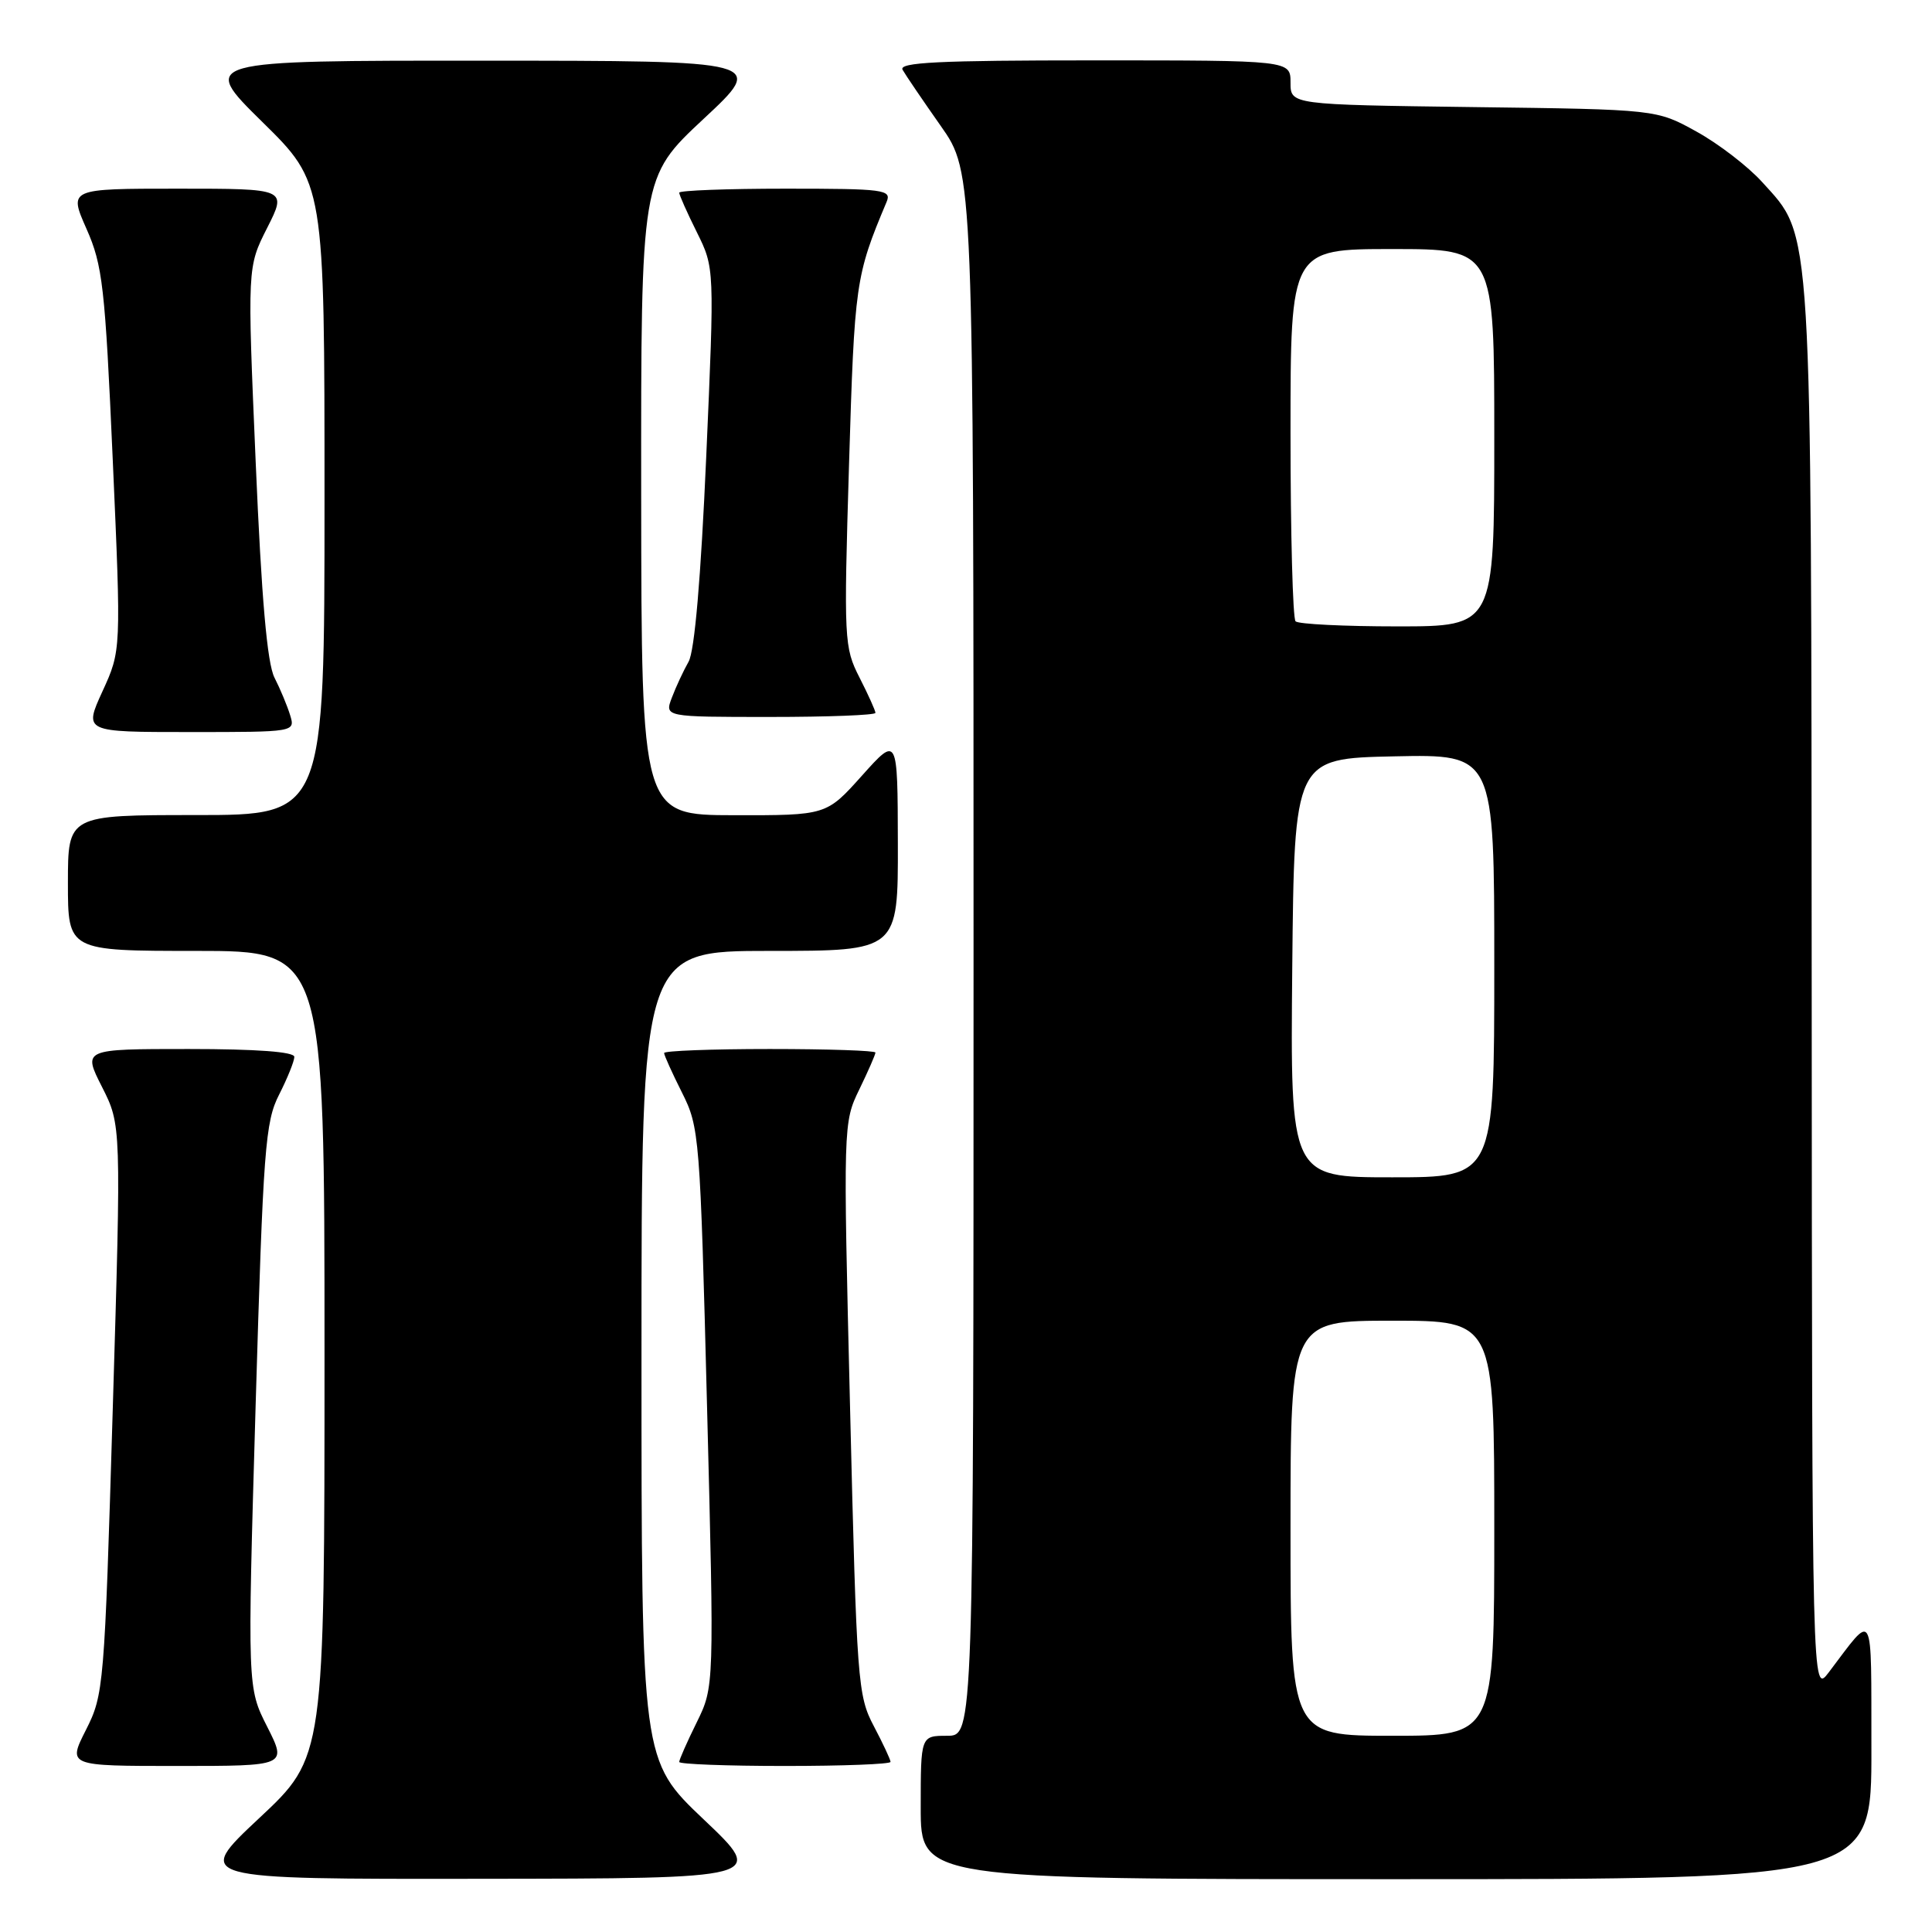 <?xml version="1.0" encoding="UTF-8" standalone="no"?>
<!DOCTYPE svg PUBLIC "-//W3C//DTD SVG 1.1//EN" "http://www.w3.org/Graphics/SVG/1.1/DTD/svg11.dtd" >
<svg xmlns="http://www.w3.org/2000/svg" xmlns:xlink="http://www.w3.org/1999/xlink" version="1.1" viewBox="0 0 256 256">
 <g >
 <path fill="currentColor"
d=" M 93.25 241.09 C 85.00 233.26 85.00 233.26 85.00 179.63 C 85.00 126.00 85.00 126.00 102.00 126.00 C 119.00 126.00 119.00 126.00 118.97 111.75 C 118.94 97.50 118.94 97.50 114.22 102.77 C 109.50 108.04 109.50 108.04 97.25 108.02 C 85.00 108.00 85.00 108.00 84.96 65.75 C 84.93 23.50 84.93 23.50 93.21 15.77 C 101.50 8.05 101.50 8.05 64.00 8.04 C 26.50 8.03 26.50 8.03 34.75 16.15 C 43.00 24.26 43.00 24.26 43.00 66.13 C 43.00 108.00 43.00 108.00 26.00 108.00 C 9.00 108.00 9.00 108.00 9.00 117.00 C 9.00 126.00 9.00 126.00 26.00 126.00 C 43.00 126.00 43.00 126.00 43.00 179.41 C 43.00 232.82 43.00 232.82 34.35 240.91 C 25.71 249.00 25.71 249.00 63.60 248.95 C 101.50 248.91 101.50 248.91 93.25 241.09 Z  M 247.97 231.75 C 247.93 212.68 248.42 213.56 242.31 221.61 C 240.11 224.50 240.11 224.50 240.06 131.43 C 239.99 28.24 240.20 31.54 233.50 24.13 C 231.63 22.06 227.72 19.05 224.80 17.44 C 219.50 14.50 219.50 14.50 195.25 14.19 C 171.00 13.87 171.00 13.87 171.00 10.94 C 171.00 8.00 171.00 8.00 144.94 8.00 C 124.38 8.00 119.03 8.26 119.60 9.25 C 119.99 9.94 122.26 13.28 124.65 16.68 C 129.00 22.86 129.00 22.86 129.00 126.43 C 129.00 230.00 129.00 230.00 125.50 230.00 C 122.00 230.00 122.00 230.00 122.00 239.50 C 122.00 249.00 122.00 249.00 185.00 249.00 C 248.00 249.00 248.00 249.00 247.97 231.75 Z  M 35.41 228.81 C 32.78 223.63 32.78 223.63 33.87 186.30 C 34.88 152.12 35.14 148.64 36.99 145.03 C 38.09 142.86 39.00 140.61 39.00 140.04 C 39.00 139.37 34.02 139.00 24.98 139.00 C 10.97 139.00 10.97 139.00 13.52 144.03 C 16.07 149.07 16.07 149.07 14.94 186.75 C 13.84 223.54 13.75 224.55 11.39 229.22 C 8.97 234.00 8.97 234.00 23.50 234.00 C 38.03 234.00 38.03 234.00 35.41 228.81 Z  M 118.00 233.46 C 118.00 233.16 117.00 231.03 115.78 228.71 C 113.65 224.68 113.52 222.89 112.64 186.64 C 111.72 149.03 111.73 148.74 113.86 144.36 C 115.04 141.93 116.00 139.73 116.00 139.47 C 116.00 139.21 109.70 139.00 102.00 139.00 C 94.30 139.00 88.00 139.24 88.00 139.53 C 88.00 139.83 89.07 142.19 90.37 144.78 C 92.68 149.37 92.77 150.52 93.69 186.50 C 94.64 223.50 94.64 223.50 92.32 228.22 C 91.04 230.81 90.00 233.17 90.00 233.47 C 90.00 233.76 96.30 234.00 104.00 234.00 C 111.70 234.00 118.00 233.76 118.00 233.46 Z  M 38.44 94.75 C 38.06 93.51 37.13 91.28 36.37 89.79 C 35.40 87.89 34.65 79.31 33.88 61.23 C 32.77 35.39 32.77 35.39 35.40 30.20 C 38.03 25.00 38.03 25.00 23.57 25.00 C 9.11 25.00 9.11 25.00 11.46 30.32 C 13.60 35.15 13.92 37.95 14.94 60.92 C 16.06 86.19 16.06 86.19 13.58 91.60 C 11.11 97.00 11.11 97.00 25.12 97.00 C 39.13 97.00 39.13 97.00 38.44 94.75 Z  M 116.00 94.46 C 116.00 94.16 115.05 92.06 113.89 89.78 C 111.85 85.78 111.80 84.84 112.50 61.57 C 113.23 37.47 113.35 36.57 117.48 26.75 C 118.16 25.13 117.16 25.00 104.11 25.00 C 96.35 25.00 90.00 25.24 90.00 25.53 C 90.00 25.83 91.05 28.19 92.34 30.78 C 94.68 35.50 94.68 35.50 93.58 60.50 C 92.87 76.60 92.04 86.28 91.24 87.68 C 90.56 88.88 89.56 91.02 89.03 92.43 C 88.05 95.00 88.05 95.00 102.02 95.00 C 109.71 95.00 116.00 94.76 116.00 94.46 Z  M 171.00 202.50 C 171.00 175.00 171.00 175.00 184.50 175.00 C 198.00 175.00 198.00 175.00 198.00 202.50 C 198.00 230.00 198.00 230.00 184.50 230.00 C 171.00 230.00 171.00 230.00 171.00 202.50 Z  M 171.23 128.25 C 171.50 100.50 171.50 100.50 184.75 100.22 C 198.00 99.94 198.00 99.94 198.00 127.97 C 198.00 156.00 198.00 156.00 184.48 156.00 C 170.97 156.00 170.97 156.00 171.23 128.25 Z  M 171.67 82.33 C 171.30 81.97 171.00 70.72 171.00 57.33 C 171.00 33.00 171.00 33.00 184.50 33.00 C 198.00 33.00 198.00 33.00 198.00 58.00 C 198.00 83.00 198.00 83.00 185.17 83.00 C 178.11 83.00 172.03 82.70 171.67 82.33 Z "/>
</g>
</svg>